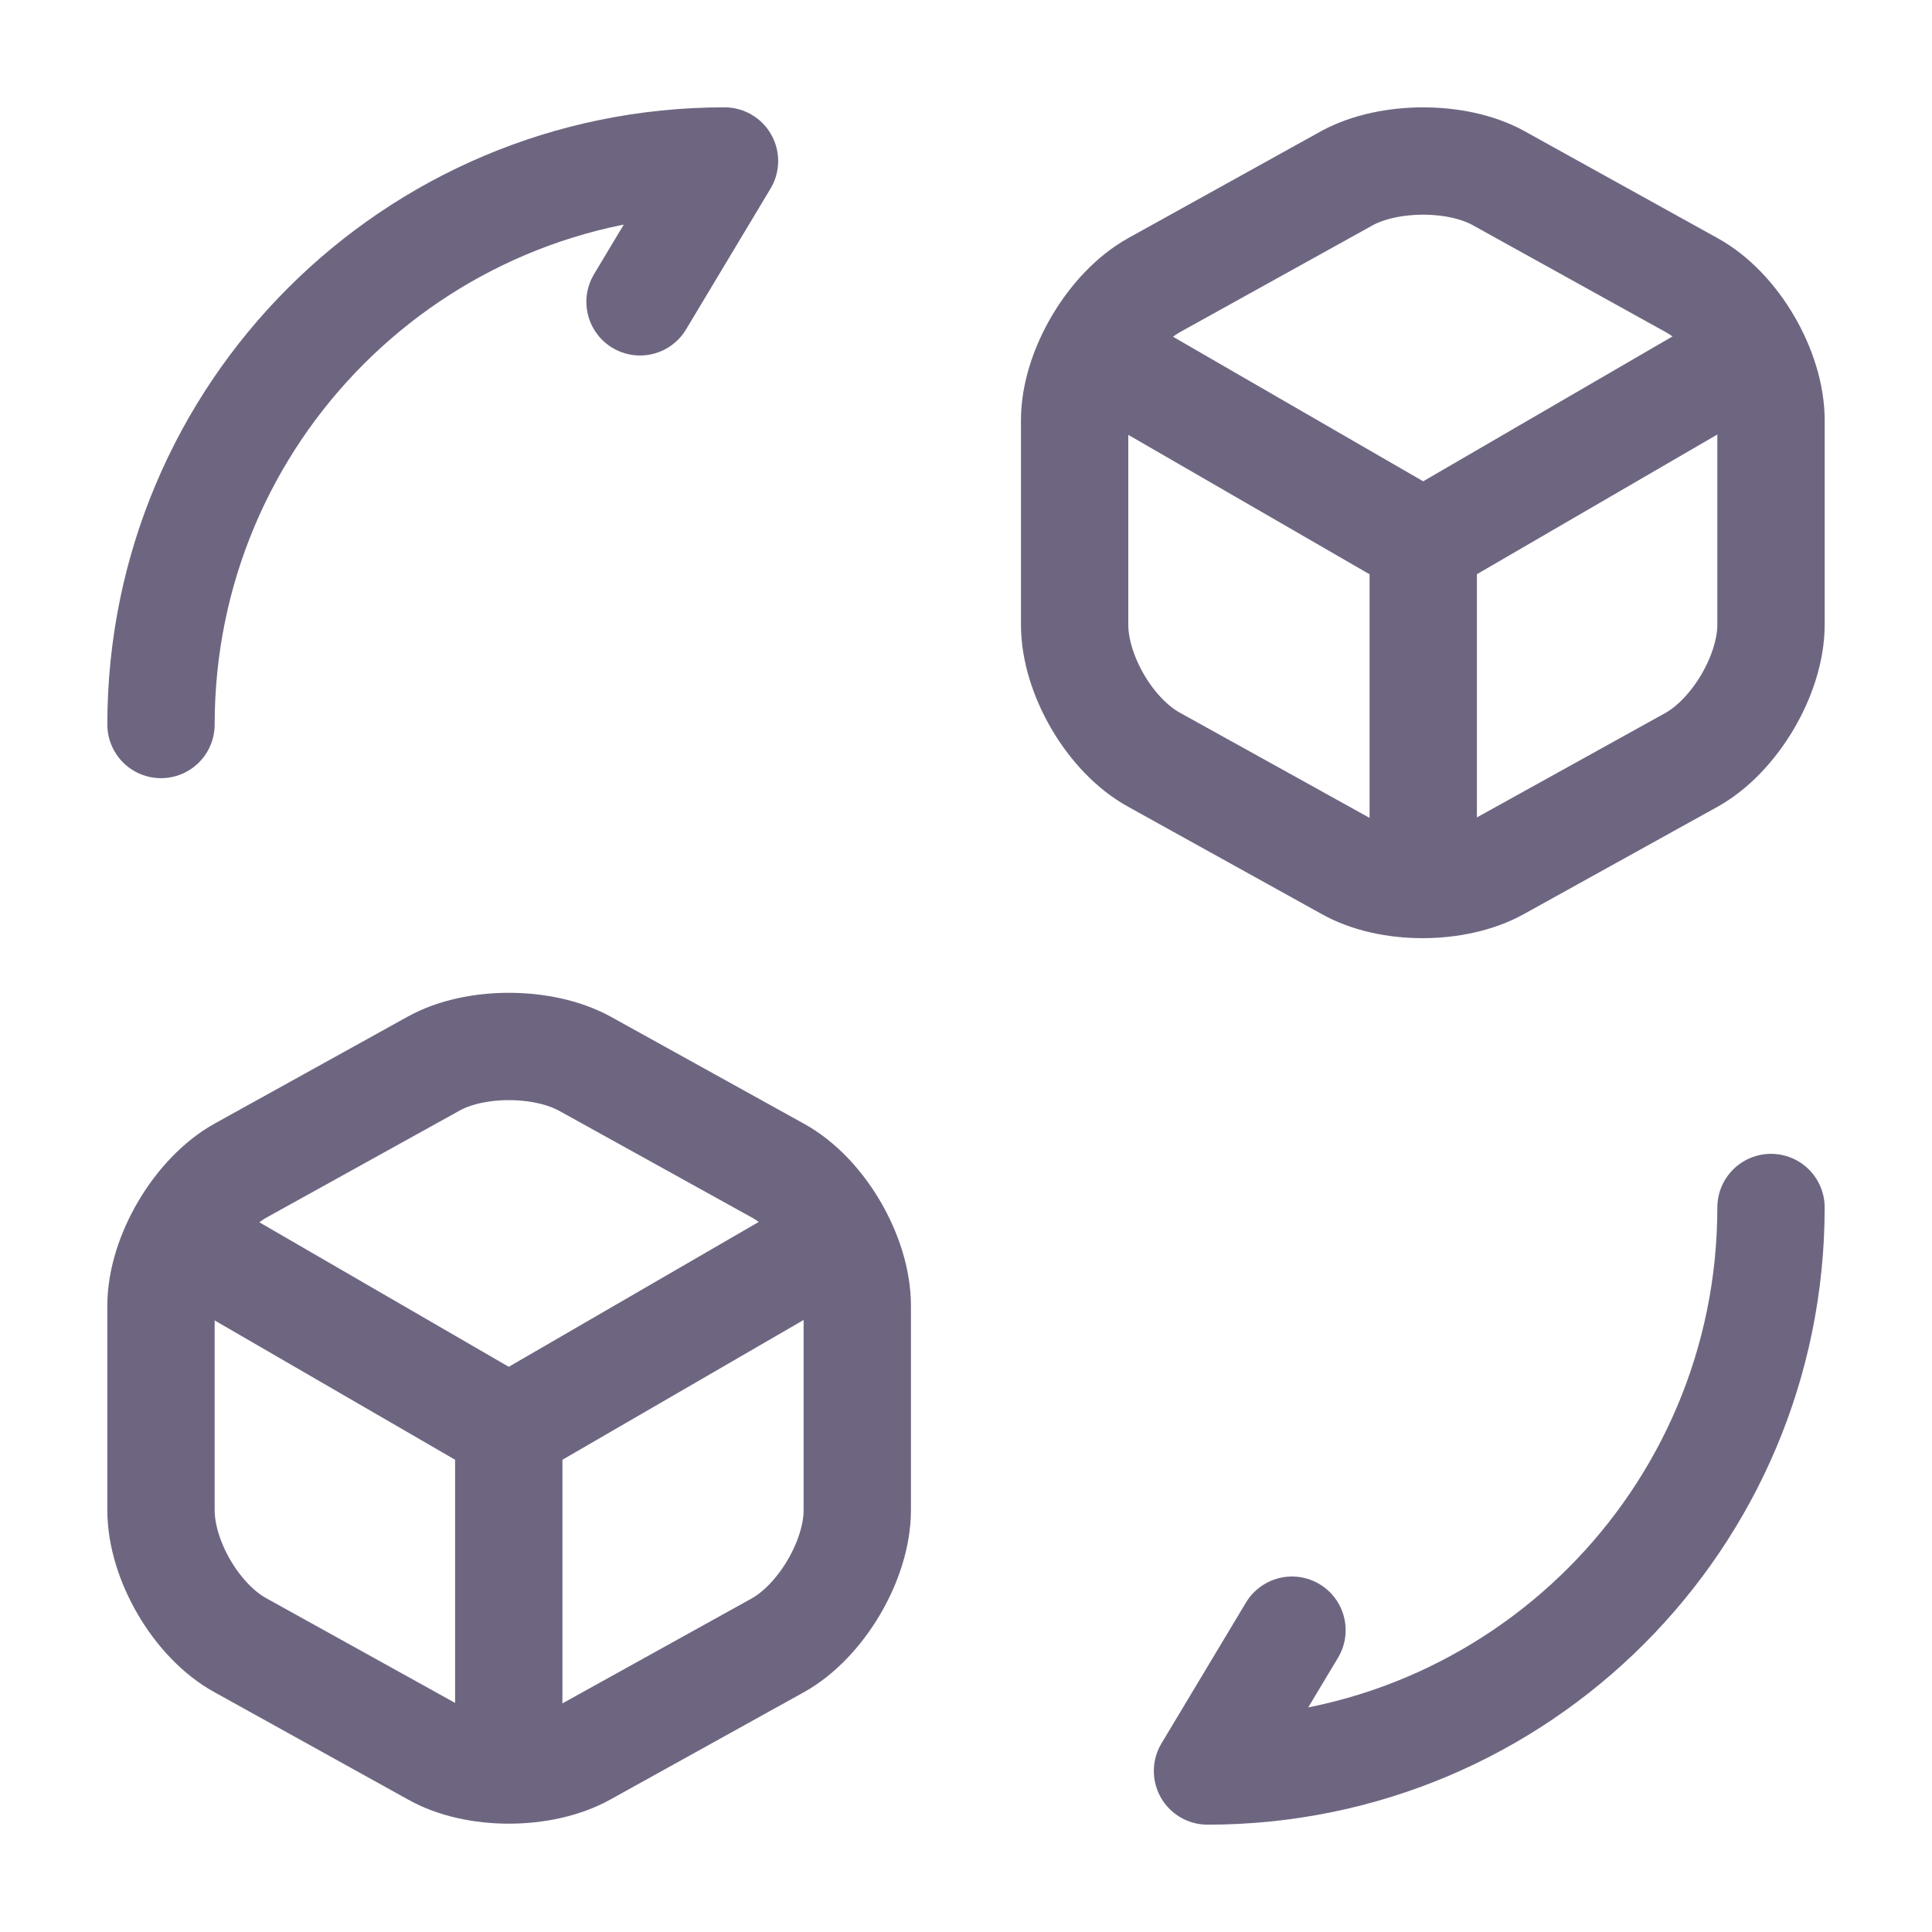 <svg width="18" height="18" viewBox="0 0 18 18" fill="none" xmlns="http://www.w3.org/2000/svg">
<path d="M16.5 11.25C16.5 14.152 14.152 16.5 11.25 16.5L12.037 15.188" stroke="#6E6681" stroke-linecap="round" stroke-linejoin="round"/>
<path d="M1.5 6.75C1.5 3.848 3.848 1.5 6.75 1.5L5.963 2.812" stroke="#6E6681" stroke-linecap="round" stroke-linejoin="round"/>
<path d="M10.275 3.337L13.26 5.062L16.215 3.345" stroke="#6E6681" stroke-linecap="round" stroke-linejoin="round"/>
<path d="M13.26 8.115V5.055" stroke="#6E6681" stroke-linecap="round" stroke-linejoin="round"/>
<path d="M12.555 1.657L10.755 2.655C10.35 2.88 10.012 3.45 10.012 3.915V5.82C10.012 6.285 10.342 6.855 10.755 7.08L12.555 8.078C12.938 8.295 13.568 8.295 13.957 8.078L15.758 7.08C16.163 6.855 16.5 6.285 16.5 5.82V3.915C16.5 3.45 16.17 2.88 15.758 2.655L13.957 1.657C13.575 1.448 12.945 1.448 12.555 1.657Z" stroke="#6E6681" stroke-linecap="round" stroke-linejoin="round"/>
<path d="M1.763 11.587L4.74 13.312L7.703 11.595" stroke="#6E6681" stroke-linecap="round" stroke-linejoin="round"/>
<path d="M4.74 16.365V13.305" stroke="#6E6681" stroke-linecap="round" stroke-linejoin="round"/>
<path d="M4.043 9.908L2.243 10.905C1.838 11.13 1.5 11.7 1.5 12.165V14.07C1.5 14.535 1.83 15.105 2.243 15.33L4.043 16.328C4.425 16.545 5.055 16.545 5.445 16.328L7.245 15.33C7.65 15.105 7.987 14.535 7.987 14.07V12.165C7.987 11.7 7.657 11.13 7.245 10.905L5.445 9.908C5.055 9.697 4.425 9.697 4.043 9.908Z" stroke="#6E6681" stroke-linecap="round" stroke-linejoin="round"/>
</svg>
